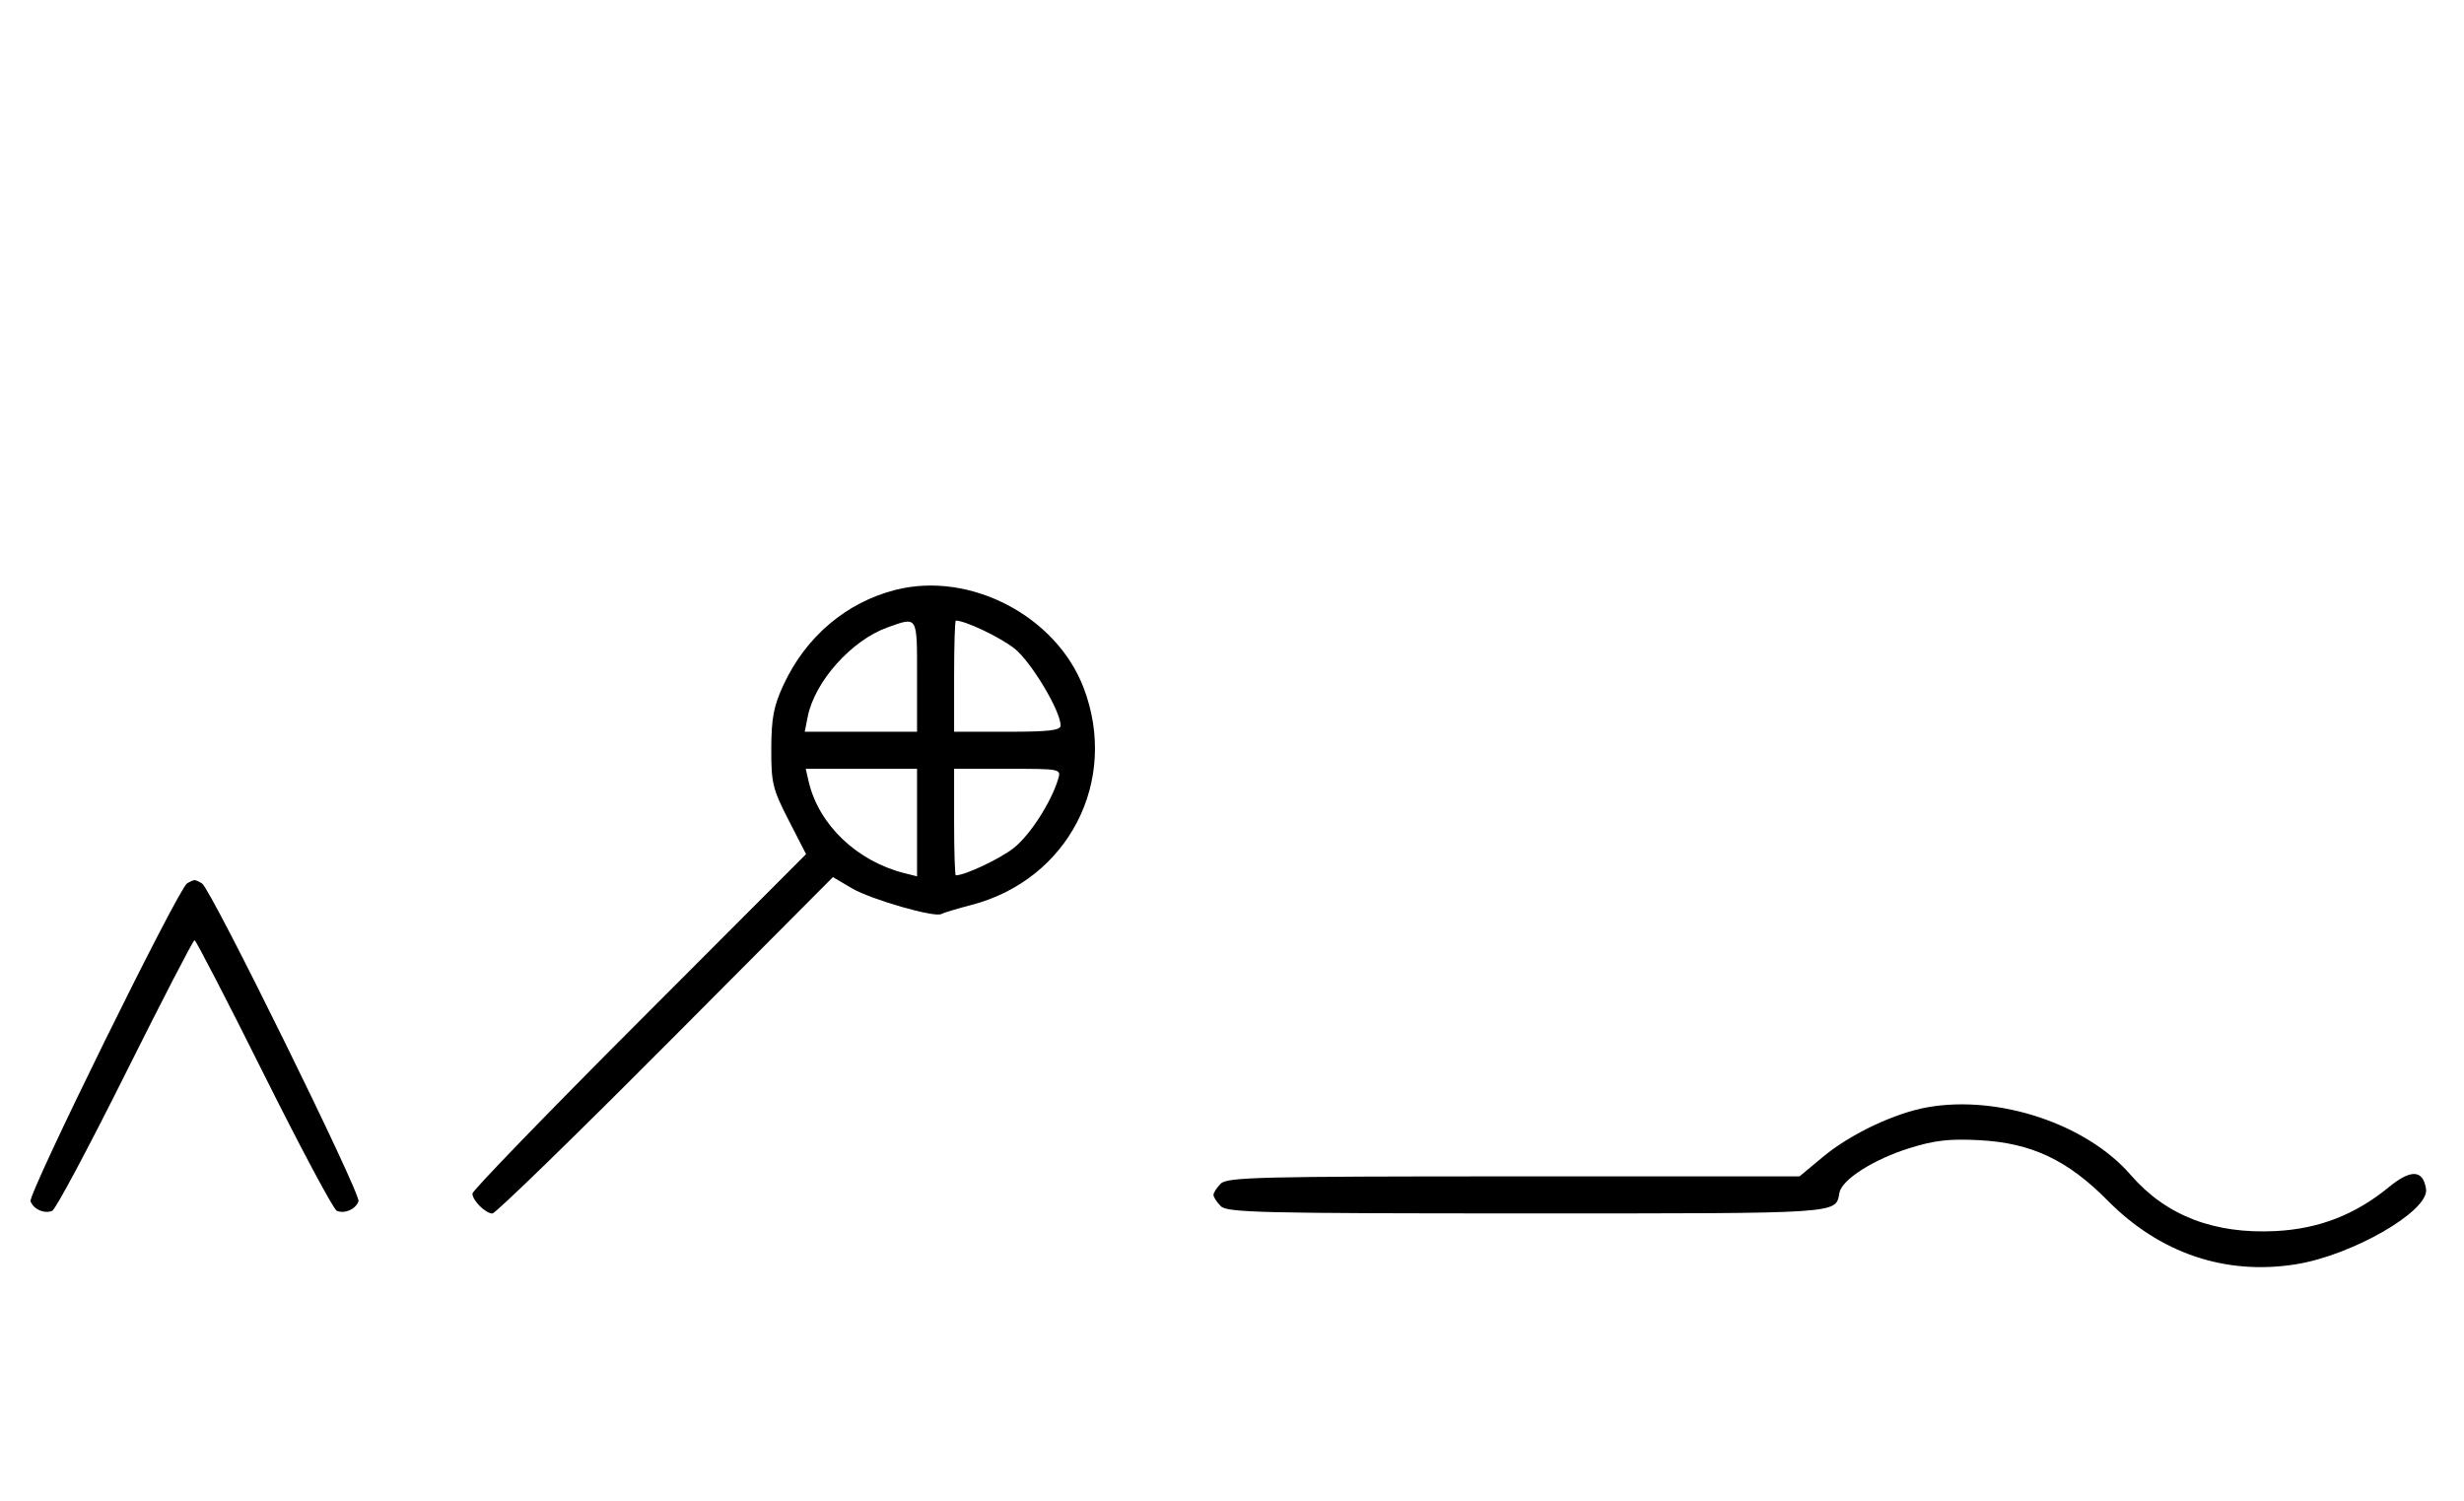 <svg xmlns="http://www.w3.org/2000/svg" width="532" height="324" viewBox="0 0 532 324" version="1.1">
	<path d="M 193.384 127.357 C 182.730 130.056, 174 137.453, 169.163 147.880 C 167.042 152.453, 166.551 155.012, 166.528 161.620 C 166.502 169.072, 166.810 170.344, 170.268 177.084 L 174.036 184.428 138.018 220.496 C 118.208 240.333, 102 257.080, 102 257.710 C 102 259.201, 104.807 261.996, 106.321 262.014 C 106.970 262.021, 123.776 245.682, 143.669 225.705 L 179.838 189.383 183.907 191.786 C 188.001 194.204, 201.863 198.194, 203.238 197.350 C 203.644 197.101, 206.569 196.222, 209.738 195.396 C 230.656 189.950, 241.653 168.662, 233.962 148.507 C 228.043 132.997, 209.425 123.293, 193.384 127.357 M 191.627 135.468 C 183.862 138.236, 175.901 147.144, 174.394 154.750 L 173.750 158 185.875 158 L 198 158 198 146 C 198 132.823, 198.186 133.130, 191.627 135.468 M 206 146 L 206 158 217.500 158 C 226.446 158, 229 157.702, 229 156.660 C 229 153.506, 222.628 142.873, 219.031 140.024 C 215.973 137.602, 208.405 134, 206.374 134 C 206.168 134, 206 139.400, 206 146 M 174.599 168.750 C 176.760 178.073, 185.007 185.956, 195.305 188.541 L 198 189.217 198 177.608 L 198 166 185.981 166 L 173.962 166 174.599 168.750 M 206 177.500 C 206 183.825, 206.168 189, 206.374 189 C 208.369 189, 215.943 185.422, 218.891 183.086 C 222.389 180.316, 226.940 173.255, 228.454 168.250 C 229.133 166.007, 229.098 166, 217.567 166 L 206 166 206 177.500 M 40.370 190.765 C 38.401 192.045, 6.007 257.855, 6.594 259.384 C 7.265 261.133, 9.512 262.124, 11.274 261.448 C 11.975 261.180, 19.056 247.919, 27.010 231.980 C 34.964 216.041, 41.710 203, 42 203 C 42.290 203, 49.036 216.041, 56.990 231.980 C 64.944 247.919, 72.025 261.180, 72.726 261.448 C 74.488 262.124, 76.735 261.133, 77.406 259.384 C 77.993 257.855, 45.599 192.045, 43.630 190.765 C 43.009 190.361, 42.275 190.031, 42 190.031 C 41.725 190.031, 40.991 190.361, 40.370 190.765 M 416.244 239.065 C 409.067 240.322, 399.509 244.857, 393.518 249.849 L 388.537 254 326.840 254 C 272.085 254, 264.966 254.177, 263.571 255.571 C 262.707 256.436, 262 257.529, 262 258 C 262 258.471, 262.707 259.564, 263.571 260.429 C 264.968 261.825, 272.368 262, 329.949 262 C 398.260 262, 396.297 262.130, 397.147 257.545 C 397.680 254.677, 404.529 250.319, 412.329 247.887 C 417.704 246.210, 420.905 245.849, 427.374 246.189 C 438.596 246.778, 446.388 250.446, 455.072 259.230 C 466.304 270.591, 480.429 275.388, 495.614 272.998 C 507.858 271.072, 524.513 261.467, 523.805 256.740 C 523.178 252.551, 520.558 252.409, 515.803 256.305 C 508.517 262.276, 500.710 265.317, 491.409 265.807 C 478.086 266.510, 467.641 262.480, 460.054 253.708 C 450.542 242.712, 431.593 236.378, 416.244 239.065 " stroke="none" fill="black" fill-rule="evenodd"/>
</svg>